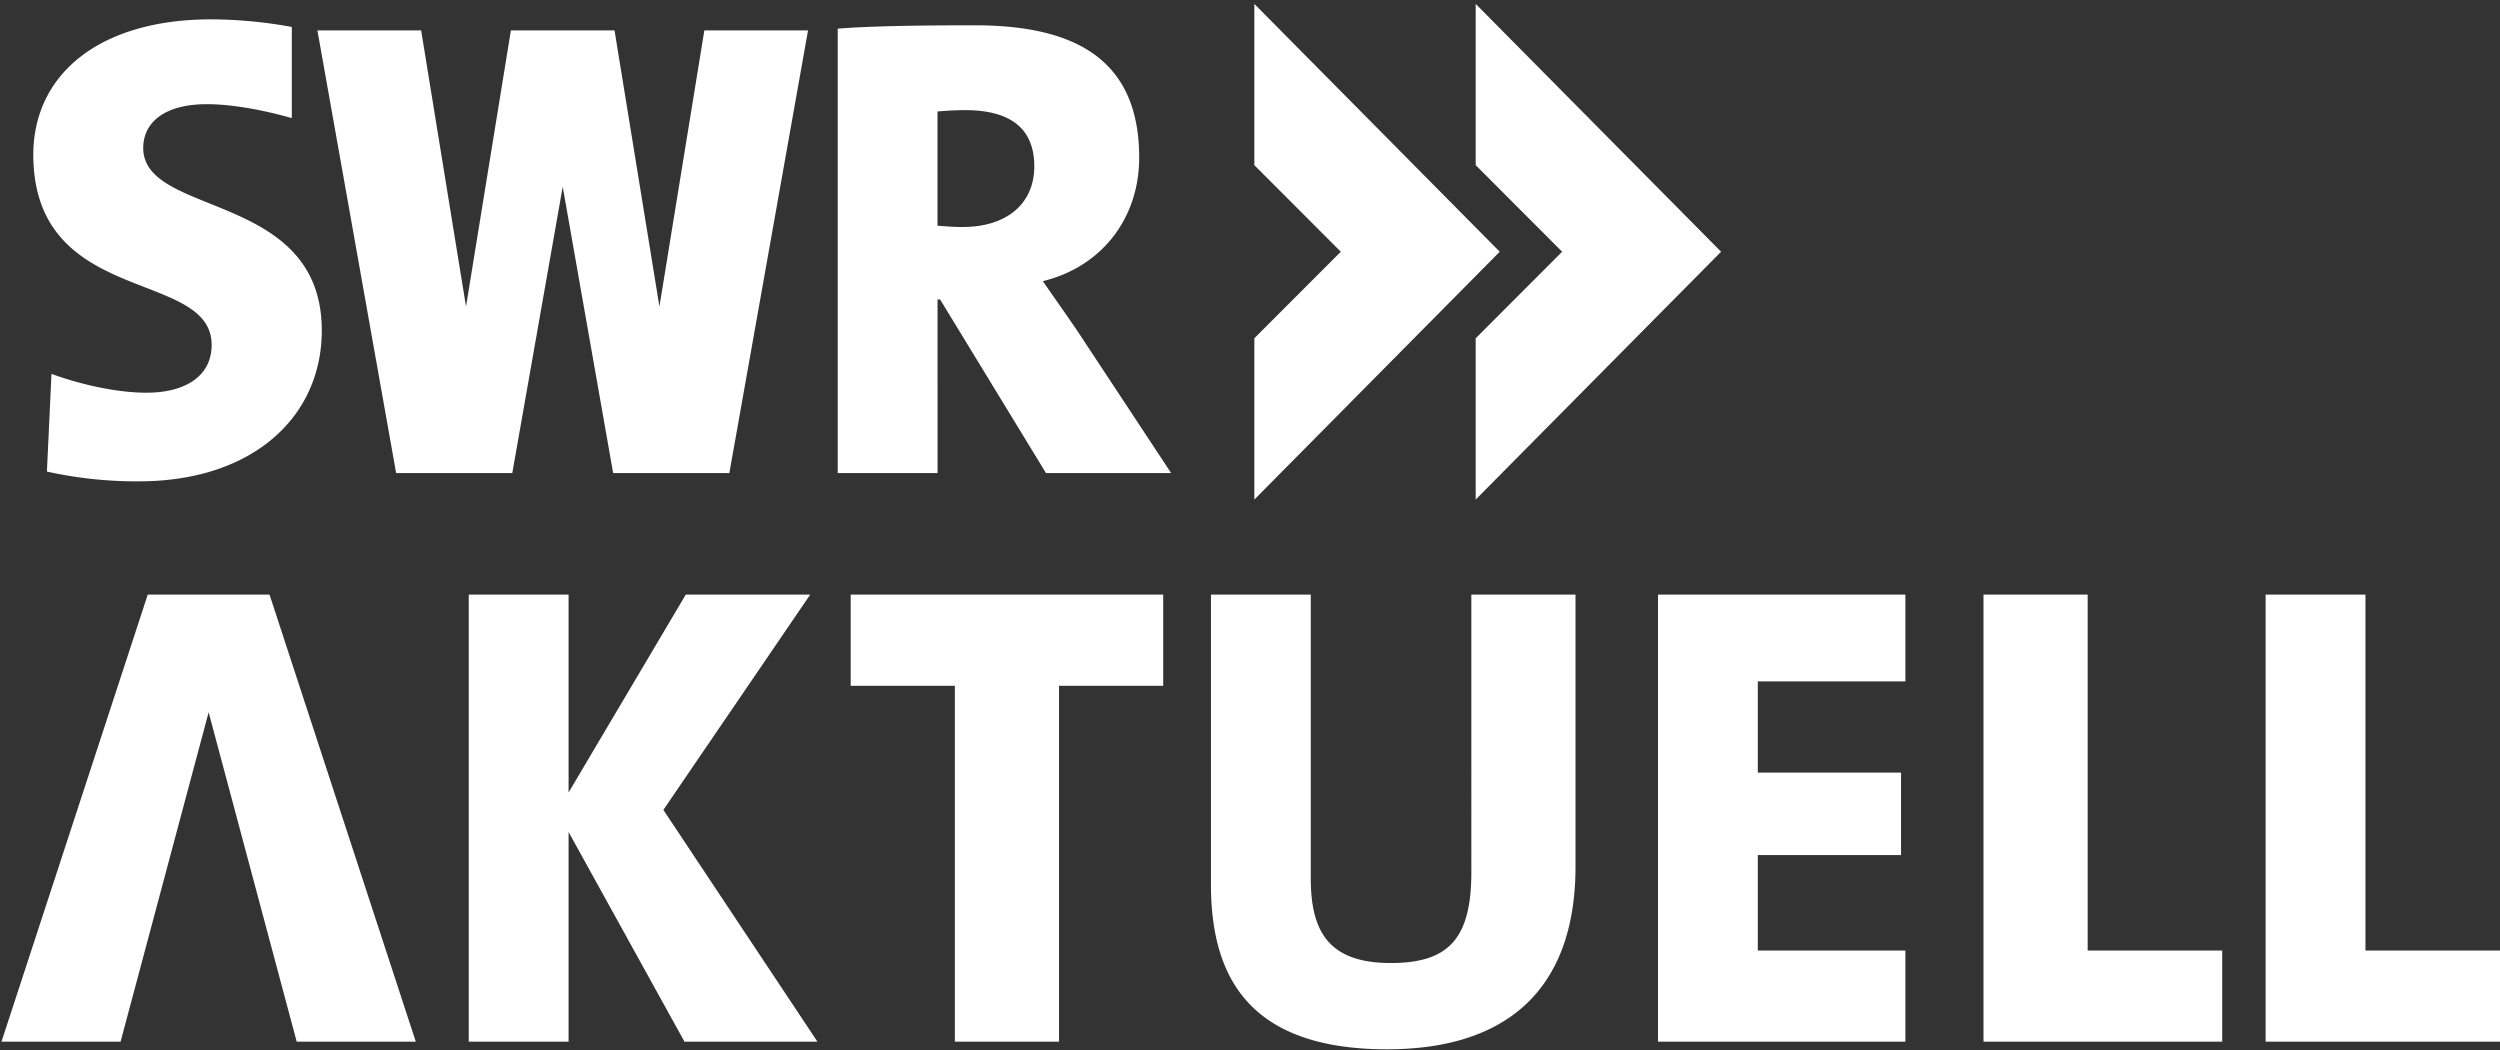<svg xmlns="http://www.w3.org/2000/svg" id="svg36" width="576" height="242"><rect width="100%" height="100%" fill="#333333" stroke="none"/><defs id="defs4"><style id="style2"></style></defs><path id="polygon33" d="M95.8 240L62.1 137H34.04L.34 240h27.44l20.29-75.89L68.36 240zm12.2 0h23v-48.31L157.7 240h30.64l-35.5-53.4 33.83-49.6H158l-27 45.59V137h-23zm468-21h-31v-82h-23v103h54zm-138-22v-19h-33v-21h34v-20h-57v103h57v-21h-34v-22zm-170-39v-21h-72v21h24v82h24v-82zm71 42.95c0 15.32-5.23 20.93-18.58 20.93-14.56 0-18.42-7.58-18.42-19.57V137h-23v66.68c0 20.48 7.94 38.08 40.56 38.08 27.15 0 43.44-13.35 43.44-42.17V137h-24zM481 219v-82h-24v103h55v-21zM73.13 7l18.14 102h26.76l11.62-65.98L141.27 109h26.77L186.17 7h-23.89l-10.35 63.63L141.59 7h-23.88l-10.34 63.63L97.03 7zM33 34.1C33 28.31 37.76 24 47.69 24c6.08 0 13.77 1.54 19.54 3.21v-21A104.91 104.91 0 0 0 48.6 4.46c-25.74 0-41.36 12.76-40.92 32.07C8.45 70.64 48.76 62 48.76 79.48c0 7.31-6.26 11-15 11-7.44 0-16.14-2.21-21.9-4.34l-1.05 22.51A95.44 95.44 0 0 0 32 110.9c26.2 0 42.14-14.81 42.14-34.77C74.11 44 33 50.09 33 34.1zm207.27 30.68c13.69-3.35 22.2-14.61 22.2-28.45 0-21.8-13.62-30.5-37.86-30.5-12.36 0-23.6.15-31.6.77V109h23V69h.59l24.4 40h28.84l-21.67-32.84c-2.58-3.8-5.17-7.43-7.9-11.38zM221.8 52.3c-2.3 0-3.8-.15-5.8-.3V25.68c2-.15 4-.3 6.41-.3 11.16 0 15.89 4.87 15.89 12.93 0 8.69-6.42 13.99-16.5 13.99zM340 .9v37.15L359.92 58 340 77.94v37.16L396.54 58zm5.54 57.1L289 .9v37.15L308.92 58 289 77.94v37.16z" fill="#fff"/></svg>